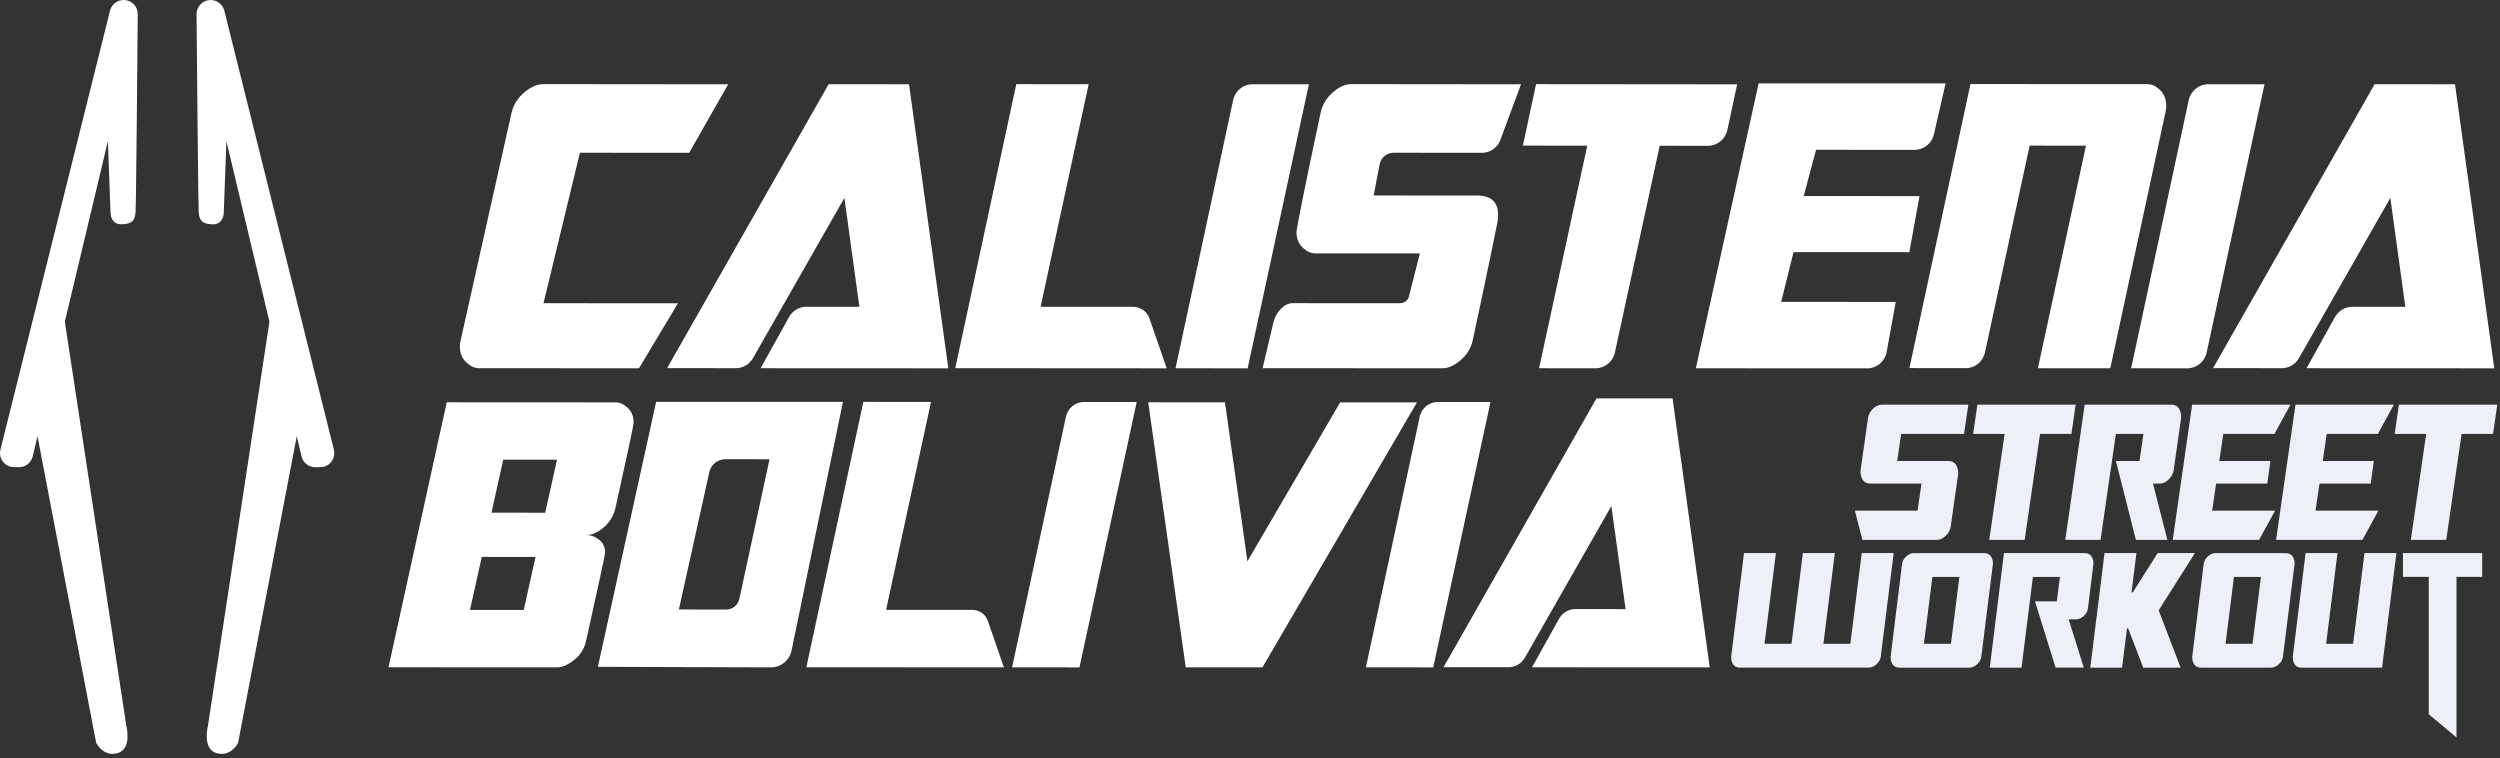 <svg width="554" height="168" viewBox="0 0 554 168" fill="none" xmlns="http://www.w3.org/2000/svg">
<rect x="0" y="0" width="554" height="168" fill="#333333" stroke="none"/>
<g clip-path="url(#clip0_756_93)">
<path d="M28.17 0.09C26.5 -0.33 24.8 0.69 24.38 2.36L0.09 99.65C-0.33 101.32 0.69 103.02 2.36 103.44C2.61 103.5 3.96 103.53 4.21 103.53C5.61 103.53 6.88 102.58 7.24 101.16L8.31 96.66L21.31 164.61C21.31 164.61 22.88 167.83 26.1 166.88C29.32 165.93 27.99 160.82 27.99 160.82L14.37 71.28L23.91 31.27L24.5 47.29C24.5 47.29 24.57 49.78 26.99 49.7C29.4 49.63 29.9 48.78 30.04 47C30.17 45.33 30.49 7.94 30.52 3.36C30.64 1.87 29.67 0.47 28.17 0.09Z" fill="white"/>
<path d="M73.99 99.649L49.71 2.369C49.29 0.699 47.6 -0.321 45.92 0.099C44.57 0.439 43.65 1.599 43.56 2.909C43.55 3.059 43.55 3.219 43.56 3.369C43.6 7.949 43.91 45.339 44.04 47.009C44.18 48.789 44.68 49.639 47.09 49.709C49.5 49.779 49.58 47.299 49.58 47.299L50.17 31.279L59.71 71.289L46.08 160.829C46.08 160.829 44.75 165.939 47.97 166.889C51.19 167.839 52.76 164.619 52.76 164.619L65.76 96.669L66.83 101.169C67.18 102.589 68.46 103.539 69.86 103.539C70.11 103.539 71.45 103.509 71.71 103.449C73.39 103.019 74.41 101.319 73.99 99.649Z" fill="white"/>
<path d="M161.36 18.68L152.73 33.86L128.51 33.85L120.44 67.19L150.23 67.21L141.6 81.61L106.2 81.59C105.21 81.59 104.3 81.2 103.48 80.41C102.42 79.52 101.9 78.31 101.91 76.77C101.92 76.26 101.98 75.76 102.11 75.28L113.37 24.94C113.81 23.13 114.81 21.59 116.36 20.33C117.77 19.2 119.12 18.64 120.41 18.64L161.36 18.68Z" fill="white"/>
<path d="M210.15 81.619L168.55 81.599L174.86 70.249C175.64 68.839 177.1 67.979 178.68 67.979L190.44 67.989L187.12 43.859L166.86 79.359C166.07 80.739 164.63 81.589 163.06 81.589L147.83 81.579L183.63 18.659L201.44 18.669L210.15 81.619Z" fill="white"/>
<path d="M552.73 81.619L511.13 81.599L517.43 70.269C518.22 68.849 519.69 67.979 521.28 67.979L533.02 67.989L529.7 43.859L509.45 79.349C508.66 80.739 507.2 81.599 505.63 81.589L490.42 81.579L526.22 18.659L544.03 18.669L552.73 81.619Z" fill="white"/>
<path d="M258.54 81.619L211.69 81.589L225.21 18.649L241.25 18.659L230.6 67.979L251.08 67.989C252.73 67.989 254.19 69.029 254.73 70.589L258.54 81.619Z" fill="white"/>
<path d="M337.06 18.68L332.34 31.38C331.6 32.9 330.07 33.86 328.41 33.86L308.84 33.85C307.38 33.85 306.1 34.85 305.75 36.27L304.4 43.32L327.58 43.33C332.77 43.45 332.11 47.93 331.74 49.71C331.64 50.18 329.95 58.72 326.38 75.31C326.01 77.12 325.07 78.66 323.55 79.92C322.17 81.05 320.87 81.61 319.68 81.61L279.79 81.59L282.2 71.4C282.68 69.38 284.44 67.18 286.47 67.18L310.29 67.19C311.23 67.19 312.04 66.54 312.24 65.62L314.64 56.16L291.49 56.15C290.54 56.15 289.65 55.76 288.8 54.97C287.78 54.08 287.28 52.87 287.3 51.33C287.3 50.85 289.09 41.53 292.66 24.94C293.06 23.13 294.02 21.59 295.52 20.33C296.86 19.2 298.16 18.64 299.39 18.64L337.06 18.68Z" fill="white"/>
<path d="M384.95 18.689L382.79 28.779C382.35 30.839 380.56 32.309 378.5 32.309L367.79 32.299L357.87 78.089C357.42 80.149 355.64 81.609 353.58 81.609L341.06 81.599L351.74 32.279L337.47 32.269L340.39 18.649L384.95 18.689Z" fill="white"/>
<path d="M431.14 18.489L428.56 29.75C428.11 31.77 426.33 33.209 424.27 33.209L402.44 33.2L399.7 43.45L425.36 43.459L423.11 55.88L397.45 55.87L394.71 66.889L420.09 66.909L418.06 78.109C417.64 80.159 415.84 81.629 413.76 81.629L375.8 81.609L389.71 18.48L431.14 18.489Z" fill="white"/>
<path d="M480.04 23.49C480.03 24.04 479.97 24.53 479.85 24.97L467.64 81.61L451.6 81.6L462.25 32.28L449.77 32.27L439.88 78.06C439.44 80.12 437.65 81.59 435.59 81.58L423.13 81.57L436.65 18.63L475.87 18.65C476.8 18.65 477.68 19.04 478.53 19.83C479.55 20.74 480.05 21.96 480.04 23.49Z" fill="white"/>
<path d="M501.81 18.68L489 78.09C488.56 80.15 486.77 81.62 484.71 81.62L472.26 81.61L485.02 22.2C485.46 20.14 487.25 18.67 489.31 18.67L501.81 18.68Z" fill="white"/>
<path d="M290.05 18.68L276.48 81.62L260.5 81.61L273.26 22.2C273.7 20.14 275.49 18.67 277.55 18.67L290.05 18.68Z" fill="white"/>
<path d="M222.46 147.889L178.69 147.859L191.32 89.059L206.31 89.069L196.36 135.139L215.49 135.149C217.03 135.149 218.39 136.129 218.9 137.579L222.46 147.889Z" fill="white"/>
<path d="M378.88 147.889L339.5 147.869L345.47 137.139C346.21 135.799 347.61 134.969 349.11 134.969L360.23 134.979L357.08 112.139L337.91 145.739C337.16 147.059 335.78 147.869 334.29 147.859L319.89 147.849L353.78 88.279L370.64 88.289L378.88 147.889Z" fill="white"/>
<path d="M140.41 93.658C140.4 94.198 139.06 100.538 136.36 112.678C135.97 114.368 135.07 115.798 133.66 116.978C132.39 118.028 131.16 118.558 129.96 118.558C130.85 118.558 131.69 118.848 132.5 119.418C133.58 120.148 134.12 121.168 134.1 122.478C134.1 122.828 132.69 129.348 129.88 142.018C129.49 143.738 128.62 145.138 127.26 146.218C125.86 147.328 124.6 147.888 123.48 147.888L86.09 147.868L99 89.148L136.44 89.168C137.33 89.168 138.17 89.538 138.98 90.268C139.95 91.098 140.42 92.228 140.41 93.658ZM118.67 123.418L106.76 123.408L104.15 135.158L116.06 135.168L118.67 123.418ZM123.43 101.868L111.52 101.858L108.91 113.608L120.82 113.618L123.43 101.868Z" fill="white"/>
<path d="M313.99 89.178L279.76 147.888L262.76 147.878L254.45 89.148L271.45 89.158L276.43 124.378L296.98 89.168L313.99 89.178Z" fill="white"/>
<path d="M170.82 147.889L132.49 147.769L145.4 89.049H186.8L175.42 144.109C174.99 146.309 173.06 147.899 170.82 147.889ZM170.53 101.769L160.74 101.759C159.03 101.759 157.56 102.939 157.19 104.609L150.44 135.059L160.93 135.079C162.32 135.079 163.53 134.109 163.83 132.749L170.53 101.769Z" fill="white"/>
<path d="M251.89 89.09L239.21 147.89L224.28 147.88L236.2 92.38C236.61 90.45 238.28 89.08 240.21 89.08L251.89 89.09Z" fill="white"/>
<path d="M330.29 89.09L317.61 147.89L302.68 147.88L314.6 92.38C315.01 90.45 316.68 89.08 318.61 89.08L330.29 89.09Z" fill="white"/>
<path d="M385.62 147.951C384.56 147.951 383.93 147.411 383.69 146.301C383.64 146.061 383.62 145.801 383.63 145.521L386.47 122.561H393.54L391.02 142.661H397L399.52 122.561H406.6L404.06 142.661H410.04L412.56 122.561H419.64L416.78 145.491C416.7 146.111 416.39 146.681 415.86 147.181C415.32 147.681 414.74 147.941 414.13 147.941H385.62V147.951Z" fill="#EDF0F7"/>
<path d="M420.95 147.95C419.9 147.95 419.26 147.41 419.02 146.3C418.97 146.07 418.95 145.8 418.96 145.52L421.49 125.02C421.56 124.39 421.87 123.82 422.39 123.33C422.94 122.83 423.52 122.57 424.14 122.57H439.64C440.69 122.57 441.33 123.11 441.57 124.22C441.63 124.49 441.65 124.75 441.63 124.99L439.06 145.5C438.99 146.15 438.68 146.72 438.14 147.19C437.59 147.7 437.01 147.95 436.41 147.95H420.95ZM426.34 142.66H432.33L434.2 127.85H428.22L426.34 142.66Z" fill="#EDF0F7"/>
<path d="M455.52 147.951L450.95 133.251H455.79L456.48 127.851H450.49L447.97 147.951H440.93L444.08 122.561H461.91C462.96 122.561 463.6 123.101 463.84 124.211C463.9 124.471 463.92 124.741 463.9 124.981L462.69 134.801C462.61 135.421 462.3 135.991 461.77 136.491C461.23 136.991 460.65 137.251 460.04 137.251H458.42L461.76 147.941H455.52V147.951Z" fill="#EDF0F7"/>
<path d="M474.94 147.951L471.59 139.231L471.34 139.261L470.25 147.951H463.21L466.36 122.561H473.43L472.35 131.221L472.59 131.311L478.15 122.561H486.4L478.36 135.251L483.23 147.951H474.94Z" fill="#EDF0F7"/>
<path d="M487.79 147.95C486.73 147.95 486.1 147.41 485.86 146.3C485.81 146.06 485.79 145.8 485.8 145.52L488.33 125.02C488.4 124.39 488.71 123.82 489.23 123.33C489.78 122.83 490.36 122.57 490.98 122.57H506.48C507.53 122.57 508.17 123.11 508.41 124.22C508.47 124.48 508.49 124.74 508.47 125L505.9 145.51C505.83 146.16 505.52 146.72 504.98 147.2C504.43 147.71 503.85 147.96 503.25 147.96H487.79V147.95ZM493.18 142.66H499.16L501.03 127.85H495.04L493.18 142.66Z" fill="#EDF0F7"/>
<path d="M510.07 147.951C509.01 147.951 508.38 147.411 508.14 146.301C508.09 146.061 508.07 145.801 508.08 145.521L510.92 122.561H517.99L515.47 142.661H521.45L523.97 122.561H531.05L527.86 147.951H510.07Z" fill="#EDF0F7"/>
<path d="M538.21 158.281V127.831H532.5V122.561H550.05V127.831H544.36V163.411L538.21 158.281Z" fill="#EDF0F7"/>
<path d="M436.18 89.68L435.23 96.16H421.3L420.42 102.16H431.74C432.93 102.16 433.65 102.84 433.88 104.21C433.94 104.54 433.95 104.85 433.92 105.16L432.28 116.64C432.18 117.44 431.81 118.13 431.19 118.71C430.56 119.33 429.9 119.64 429.22 119.64H412.71L411.04 113.16H424.93L425.81 107.16H414.47C413.28 107.16 412.57 106.48 412.33 105.11C412.28 104.8 412.27 104.48 412.31 104.16L413.95 92.68C414.06 91.9 414.41 91.21 415.02 90.61C415.65 89.99 416.31 89.68 417.01 89.68H436.18Z" fill="#EDF0F7"/>
<path d="M459.97 89.68L459.03 96.16H452.07L448.67 119.63H440.82L444.22 96.16H437.24L438.19 89.68H459.97Z" fill="#EDF0F7"/>
<path d="M483.29 91.73C483.35 92.06 483.36 92.37 483.33 92.68L481.69 104.16C481.58 104.92 481.22 105.61 480.6 106.23C479.97 106.85 479.31 107.16 478.63 107.16H477.1L480.3 119.64H473.32L468.88 102.16H474.11L474.99 96.16H468.88L465.48 119.63H457.67L461.97 89.67H481.14C482.34 89.68 483.05 90.36 483.29 91.73Z" fill="#EDF0F7"/>
<path d="M507.56 89.68L504.02 96.16H492.68L491.8 102.16H503.12L502.43 107.16H491.09L490.21 113.16H504.15L500.61 119.64H481.48L485.78 89.68H507.56Z" fill="#EDF0F7"/>
<path d="M530.48 89.68L526.94 96.16H515.6L514.72 102.16H526.04L525.35 107.16H514L513.12 113.16H527.05L523.51 119.64H504.38L508.68 89.68H530.48Z" fill="#EDF0F7"/>
<path d="M553.4 89.68L552.45 96.16H545.49L542.09 119.63H534.24L537.64 96.16H530.66L531.6 89.68H553.4Z" fill="#EDF0F7"/>
</g>
<defs>
<clipPath id="clip0_756_93">
<rect width="553.4" height="167.06" fill="white"/>
</clipPath>
</defs>
</svg>
